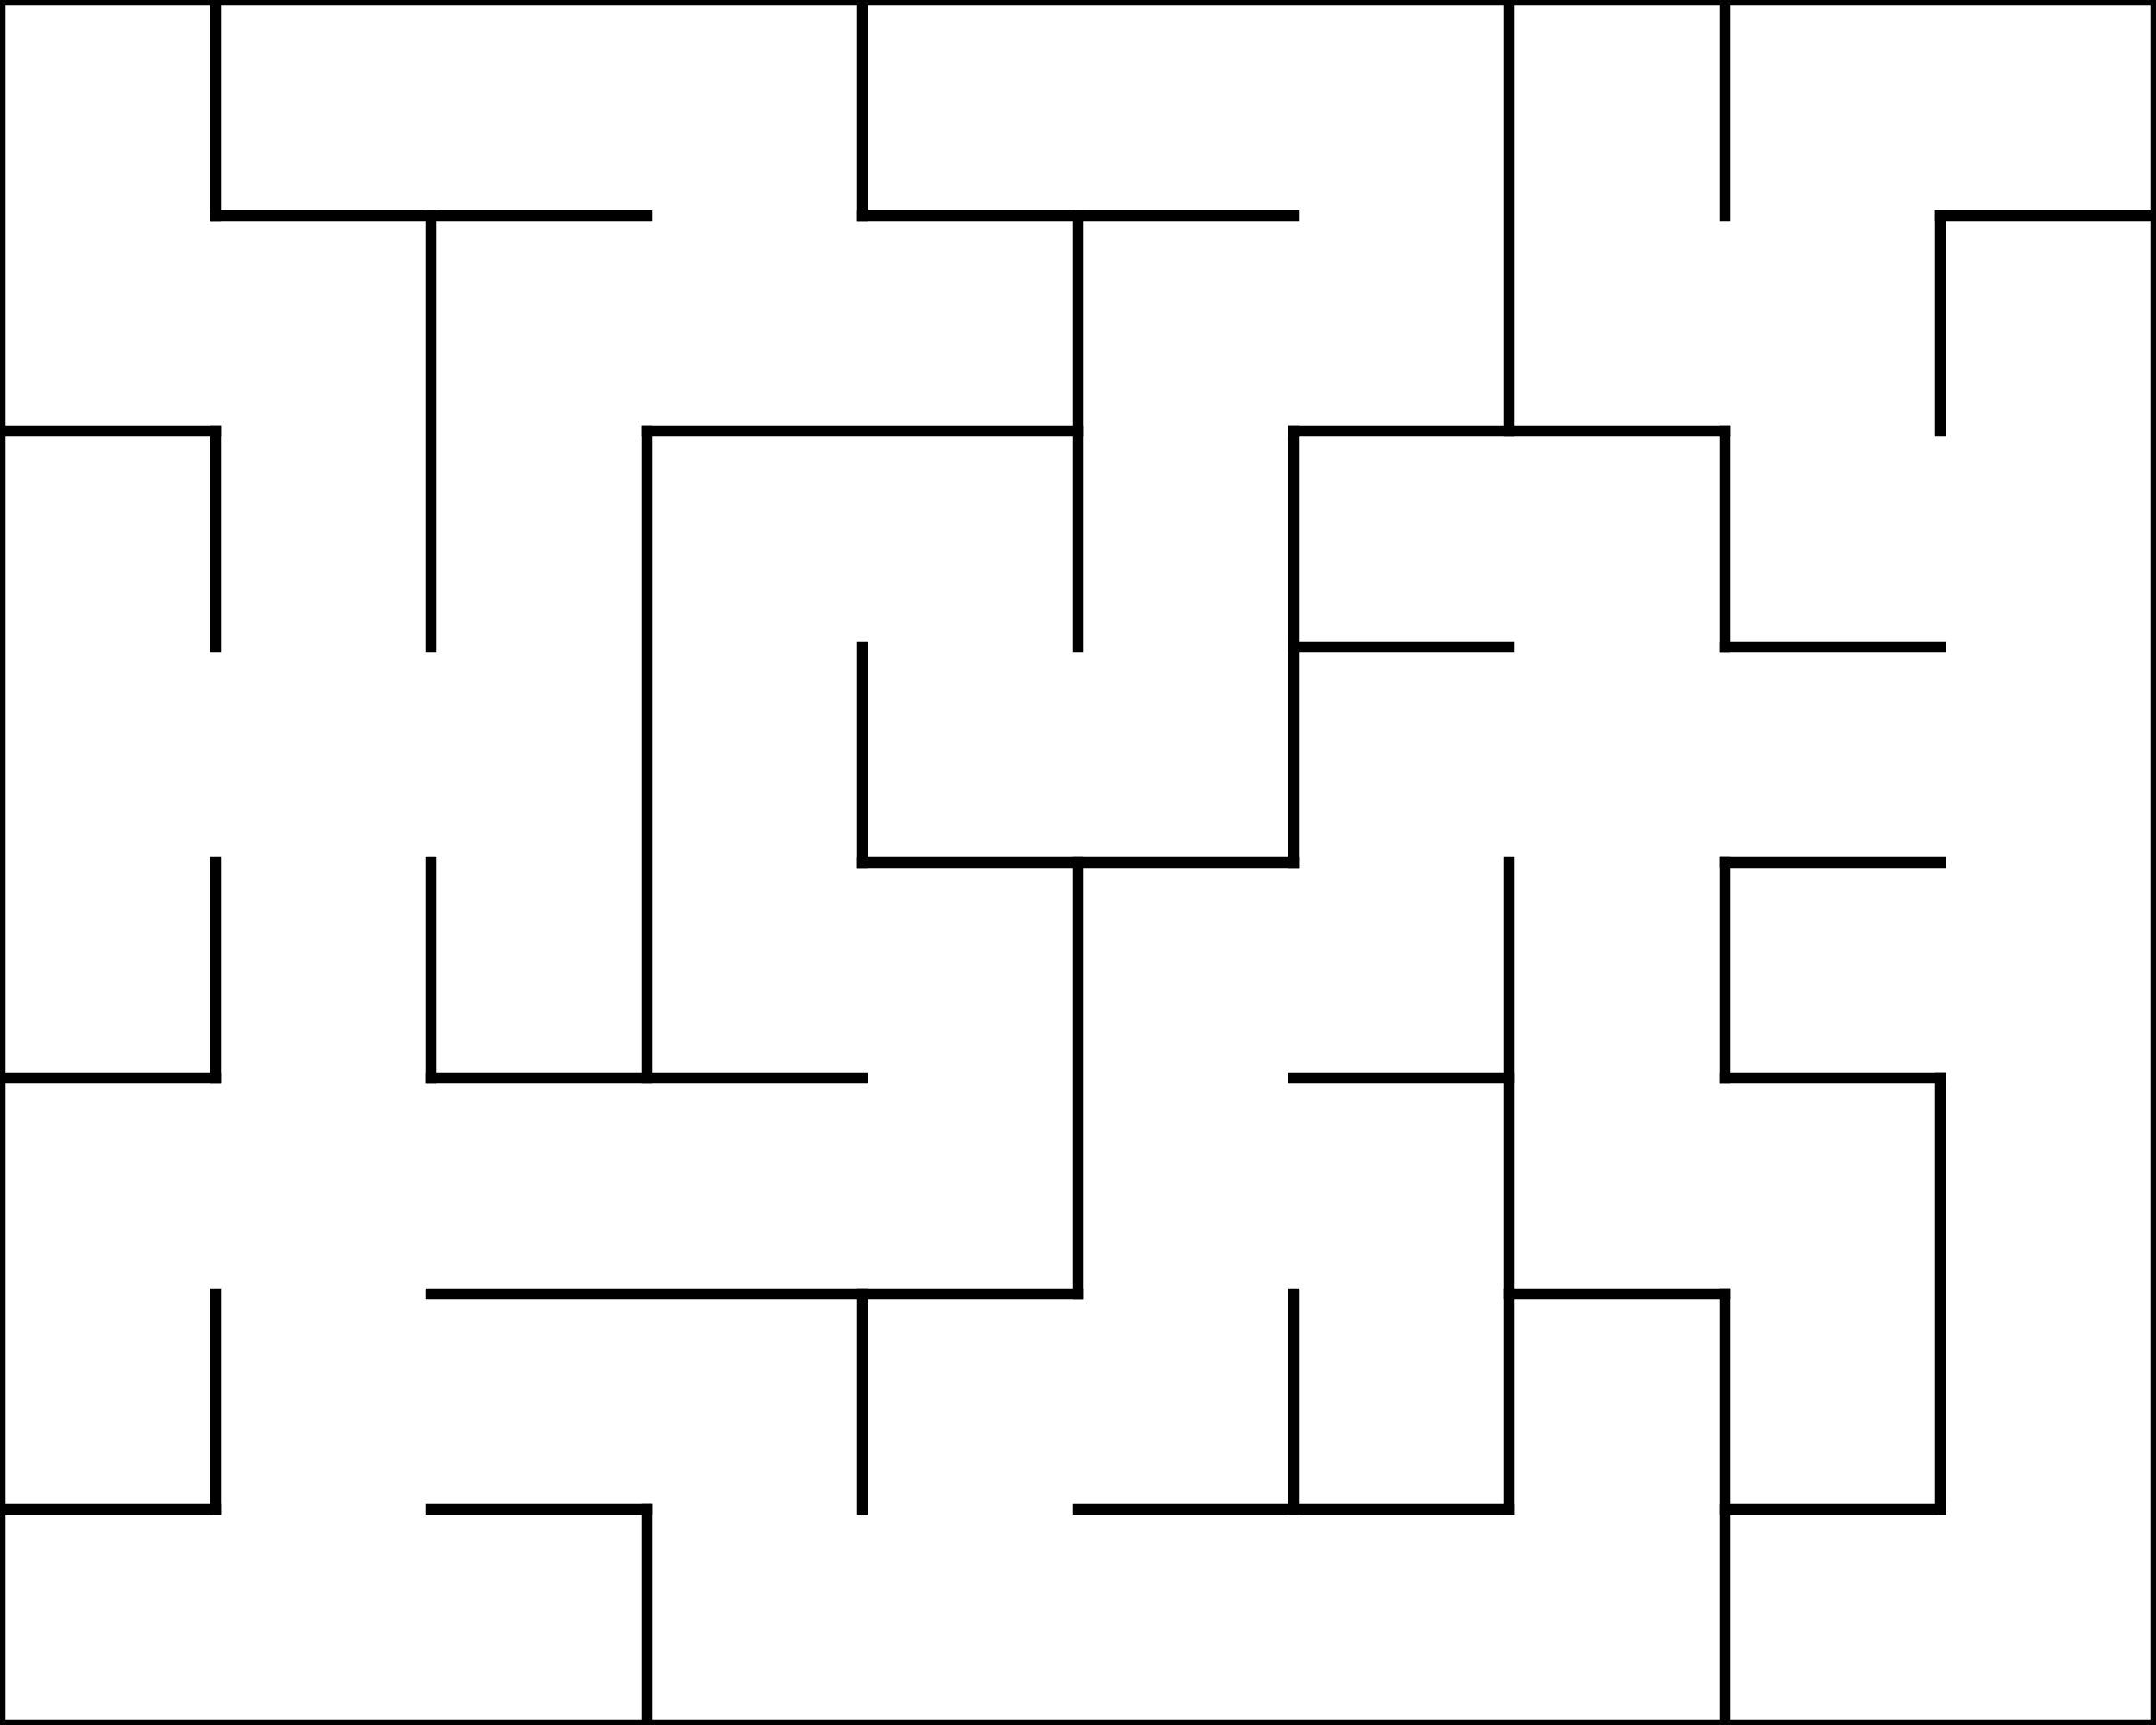 <?xml version="1.0" encoding="UTF-8" standalone="no"?>
<!-- Created with Inkscape (http://www.inkscape.org/) -->

<svg
   xmlns:dc="http://purl.org/dc/elements/1.1/"
   xmlns:cc="http://creativecommons.org/ns#"
   xmlns:rdf="http://www.w3.org/1999/02/22-rdf-syntax-ns#"
   xmlns:svg="http://www.w3.org/2000/svg"
   xmlns="http://www.w3.org/2000/svg"
   xmlns:sodipodi="http://sodipodi.sourceforge.net/DTD/sodipodi-0.dtd"
   xmlns:inkscape="http://www.inkscape.org/namespaces/inkscape"
   width="14173.228"
   height="11338.582"
   id="svg2"
   version="1.1"
   inkscape:version="0.48.4 r9939"
   sodipodi:docname="New document 1">
  <defs
     id="defs4" />
  <sodipodi:namedview
     id="base"
     pagecolor="#ffffff"
     bordercolor="#666666"
     borderopacity="1.0"
     inkscape:pageopacity="0.0"
     inkscape:pageshadow="2"
     inkscape:zoom="0.061871843"
     inkscape:cx="5778.7087"
     inkscape:cy="5377.979"
     inkscape:document-units="mm"
     inkscape:current-layer="layer1"
     showgrid="true"
     units="mm"
     inkscape:snap-nodes="false"
     inkscape:snap-to-guides="true"
     inkscape:snap-global="true"
     inkscape:snap-grids="true"
     inkscape:snap-bbox="true"
     inkscape:window-width="1678"
     inkscape:window-height="1029"
     inkscape:window-x="1280"
     inkscape:window-y="19"
     inkscape:window-maximized="0">
    <inkscape:grid
       type="xygrid"
       id="grid2987"
       units="mm"
       empspacing="4"
       visible="true"
       enabled="true"
       snapvisiblegridlinesonly="true"
       spacingx="100mm"
       spacingy="100mm"
       dotted="false" />
  </sodipodi:namedview>
  <g
     inkscape:label="Layer 1"
     inkscape:groupmode="layer"
     id="layer1"
     transform="translate(0,10286.221)">
    <line
       style="fill:none;stroke:#000000;stroke-width:70.866;stroke-linecap:square;stroke-miterlimit:4;stroke-dasharray:none"
       id="line14"
       y2="-8868.899"
       x2="4251.968"
       y1="-8868.899"
       x1="1417.323" />
    <line
       style="fill:none;stroke:#000000;stroke-width:70.866;stroke-linecap:square;stroke-miterlimit:4;stroke-dasharray:none"
       id="line16"
       y2="-8868.899"
       x2="8503.936"
       y1="-8868.899"
       x1="5669.292" />
    <line
       style="fill:none;stroke:#000000;stroke-width:70.866;stroke-linecap:square;stroke-miterlimit:4;stroke-dasharray:none"
       id="line18"
       y2="-8868.899"
       x2="14173.229"
       y1="-8868.899"
       x1="12755.905" />
    <line
       style="fill:none;stroke:#000000;stroke-width:70.866;stroke-linecap:square;stroke-miterlimit:4;stroke-dasharray:none"
       id="line20"
       y2="-7451.577"
       x2="1417.323"
       y1="-7451.577"
       x1="0" />
    <line
       style="fill:none;stroke:#000000;stroke-width:70.866;stroke-linecap:square;stroke-miterlimit:4;stroke-dasharray:none"
       id="line22"
       y2="-7451.577"
       x2="7086.614"
       y1="-7451.577"
       x1="4251.968" />
    <line
       style="fill:none;stroke:#000000;stroke-width:70.866;stroke-linecap:square;stroke-miterlimit:4;stroke-dasharray:none"
       id="line24"
       y2="-7451.577"
       x2="11338.583"
       y1="-7451.577"
       x1="8503.936" />
    <line
       style="fill:none;stroke:#000000;stroke-width:70.866;stroke-linecap:square;stroke-miterlimit:4;stroke-dasharray:none"
       id="line26"
       y2="-6034.254"
       x2="9921.26"
       y1="-6034.254"
       x1="8503.936" />
    <line
       style="fill:none;stroke:#000000;stroke-width:70.866;stroke-linecap:square;stroke-miterlimit:4;stroke-dasharray:none"
       id="line28"
       y2="-6034.254"
       x2="12755.905"
       y1="-6034.254"
       x1="11338.583" />
    <line
       style="fill:none;stroke:#000000;stroke-width:70.866;stroke-linecap:square;stroke-miterlimit:4;stroke-dasharray:none"
       id="line30"
       y2="-4616.931"
       x2="8503.936"
       y1="-4616.931"
       x1="5669.292" />
    <line
       style="fill:none;stroke:#000000;stroke-width:70.866;stroke-linecap:square;stroke-miterlimit:4;stroke-dasharray:none"
       id="line32"
       y2="-4616.931"
       x2="12755.905"
       y1="-4616.931"
       x1="11338.583" />
    <line
       style="fill:none;stroke:#000000;stroke-width:70.866;stroke-linecap:square;stroke-miterlimit:4;stroke-dasharray:none"
       id="line34"
       y2="-3199.608"
       x2="1417.323"
       y1="-3199.608"
       x1="0" />
    <line
       style="fill:none;stroke:#000000;stroke-width:70.866;stroke-linecap:square;stroke-miterlimit:4;stroke-dasharray:none"
       id="line36"
       y2="-3199.608"
       x2="5669.292"
       y1="-3199.608"
       x1="2834.646" />
    <line
       style="fill:none;stroke:#000000;stroke-width:70.866;stroke-linecap:square;stroke-miterlimit:4;stroke-dasharray:none"
       id="line38"
       y2="-3199.608"
       x2="9921.26"
       y1="-3199.608"
       x1="8503.936" />
    <line
       style="fill:none;stroke:#000000;stroke-width:70.866;stroke-linecap:square;stroke-miterlimit:4;stroke-dasharray:none"
       id="line40"
       y2="-3199.608"
       x2="12755.905"
       y1="-3199.608"
       x1="11338.583" />
    <line
       style="fill:none;stroke:#000000;stroke-width:70.866;stroke-linecap:square;stroke-miterlimit:4;stroke-dasharray:none"
       id="line42"
       y2="-1782.285"
       x2="7086.614"
       y1="-1782.285"
       x1="2834.646" />
    <line
       style="fill:none;stroke:#000000;stroke-width:70.866;stroke-linecap:square;stroke-miterlimit:4;stroke-dasharray:none"
       id="line44"
       y2="-1782.285"
       x2="11338.583"
       y1="-1782.285"
       x1="9921.26" />
    <line
       style="fill:none;stroke:#000000;stroke-width:70.866;stroke-linecap:square;stroke-miterlimit:4;stroke-dasharray:none"
       id="line46"
       y2="-364.962"
       x2="1417.323"
       y1="-364.962"
       x1="0" />
    <line
       style="fill:none;stroke:#000000;stroke-width:70.866;stroke-linecap:square;stroke-miterlimit:4;stroke-dasharray:none"
       id="line48"
       y2="-364.962"
       x2="4251.968"
       y1="-364.962"
       x1="2834.646" />
    <line
       style="fill:none;stroke:#000000;stroke-width:70.866;stroke-linecap:square;stroke-miterlimit:4;stroke-dasharray:none"
       id="line50"
       y2="-364.962"
       x2="9921.26"
       y1="-364.962"
       x1="7086.614" />
    <line
       style="fill:none;stroke:#000000;stroke-width:70.866;stroke-linecap:square;stroke-miterlimit:4;stroke-dasharray:none"
       id="line52"
       y2="-364.962"
       x2="12755.905"
       y1="-364.962"
       x1="11338.583" />
    <line
       style="fill:none;stroke:#000000;stroke-width:70.866;stroke-linecap:square;stroke-miterlimit:4;stroke-dasharray:none"
       id="line60"
       y2="-8868.899"
       x2="1417.323"
       y1="-10286.223"
       x1="1417.323" />
    <line
       style="fill:none;stroke:#000000;stroke-width:70.866;stroke-linecap:square;stroke-miterlimit:4;stroke-dasharray:none"
       id="line62"
       y2="-6034.254"
       x2="1417.323"
       y1="-7451.577"
       x1="1417.323" />
    <line
       style="fill:none;stroke:#000000;stroke-width:70.866;stroke-linecap:square;stroke-miterlimit:4;stroke-dasharray:none"
       id="line64"
       y2="-3199.608"
       x2="1417.323"
       y1="-4616.931"
       x1="1417.323" />
    <line
       style="fill:none;stroke:#000000;stroke-width:70.866;stroke-linecap:square;stroke-miterlimit:4;stroke-dasharray:none"
       id="line66"
       y2="-364.962"
       x2="1417.323"
       y1="-1782.285"
       x1="1417.323" />
    <line
       style="fill:none;stroke:#000000;stroke-width:70.866;stroke-linecap:square;stroke-miterlimit:4;stroke-dasharray:none"
       id="line68"
       y2="-6034.254"
       x2="2834.646"
       y1="-8868.899"
       x1="2834.646" />
    <line
       style="fill:none;stroke:#000000;stroke-width:70.866;stroke-linecap:square;stroke-miterlimit:4;stroke-dasharray:none"
       id="line70"
       y2="-3199.608"
       x2="2834.646"
       y1="-4616.931"
       x1="2834.646" />
    <line
       style="fill:none;stroke:#000000;stroke-width:70.866;stroke-linecap:square;stroke-miterlimit:4;stroke-dasharray:none"
       id="line72"
       y2="-3199.608"
       x2="4251.968"
       y1="-7451.577"
       x1="4251.968" />
    <line
       style="fill:none;stroke:#000000;stroke-width:70.866;stroke-linecap:square;stroke-miterlimit:4;stroke-dasharray:none"
       id="line74"
       y2="1052.36"
       x2="4251.968"
       y1="-364.962"
       x1="4251.968" />
    <line
       style="fill:none;stroke:#000000;stroke-width:70.866;stroke-linecap:square;stroke-miterlimit:4;stroke-dasharray:none"
       id="line76"
       y2="-8868.899"
       x2="5669.292"
       y1="-10286.223"
       x1="5669.292" />
    <line
       style="fill:none;stroke:#000000;stroke-width:70.866;stroke-linecap:square;stroke-miterlimit:4;stroke-dasharray:none"
       id="line78"
       y2="-4616.931"
       x2="5669.292"
       y1="-6034.254"
       x1="5669.292" />
    <line
       style="fill:none;stroke:#000000;stroke-width:70.866;stroke-linecap:square;stroke-miterlimit:4;stroke-dasharray:none"
       id="line80"
       y2="-364.962"
       x2="5669.292"
       y1="-1782.285"
       x1="5669.292" />
    <line
       style="fill:none;stroke:#000000;stroke-width:70.866;stroke-linecap:square;stroke-miterlimit:4;stroke-dasharray:none"
       id="line82"
       y2="-6034.254"
       x2="7086.614"
       y1="-8868.899"
       x1="7086.614" />
    <line
       style="fill:none;stroke:#000000;stroke-width:70.866;stroke-linecap:square;stroke-miterlimit:4;stroke-dasharray:none"
       id="line84"
       y2="-1782.285"
       x2="7086.614"
       y1="-4616.931"
       x1="7086.614" />
    <line
       style="fill:none;stroke:#000000;stroke-width:70.866;stroke-linecap:square;stroke-miterlimit:4;stroke-dasharray:none"
       id="line86"
       y2="-4616.931"
       x2="8503.936"
       y1="-7451.577"
       x1="8503.936" />
    <line
       style="fill:none;stroke:#000000;stroke-width:70.866;stroke-linecap:square;stroke-miterlimit:4;stroke-dasharray:none"
       id="line88"
       y2="-364.962"
       x2="8503.936"
       y1="-1782.285"
       x1="8503.936" />
    <line
       style="fill:none;stroke:#000000;stroke-width:70.866;stroke-linecap:square;stroke-miterlimit:4;stroke-dasharray:none"
       id="line90"
       y2="-7451.577"
       x2="9921.26"
       y1="-10286.223"
       x1="9921.26" />
    <line
       style="fill:none;stroke:#000000;stroke-width:70.866;stroke-linecap:square;stroke-miterlimit:4;stroke-dasharray:none"
       id="line92"
       y2="-364.962"
       x2="9921.26"
       y1="-4616.931"
       x1="9921.26" />
    <line
       style="fill:none;stroke:#000000;stroke-width:70.866;stroke-linecap:square;stroke-miterlimit:4;stroke-dasharray:none"
       id="line94"
       y2="-8868.899"
       x2="11338.583"
       y1="-10286.223"
       x1="11338.583" />
    <line
       style="fill:none;stroke:#000000;stroke-width:70.866;stroke-linecap:square;stroke-miterlimit:4;stroke-dasharray:none"
       id="line96"
       y2="-6034.254"
       x2="11338.583"
       y1="-7451.577"
       x1="11338.583" />
    <line
       style="fill:none;stroke:#000000;stroke-width:70.866;stroke-linecap:square;stroke-miterlimit:4;stroke-dasharray:none"
       id="line98"
       y2="-3199.608"
       x2="11338.583"
       y1="-4616.931"
       x1="11338.583" />
    <line
       style="fill:none;stroke:#000000;stroke-width:70.866;stroke-linecap:square;stroke-miterlimit:4;stroke-dasharray:none"
       id="line100"
       y2="1052.36"
       x2="11338.583"
       y1="-1782.285"
       x1="11338.583" />
    <line
       style="fill:none;stroke:#000000;stroke-width:70.866;stroke-linecap:square;stroke-miterlimit:4;stroke-dasharray:none"
       id="line102"
       y2="-7451.577"
       x2="12755.905"
       y1="-8868.899"
       x1="12755.905" />
    <line
       style="fill:none;stroke:#000000;stroke-width:70.866;stroke-linecap:square;stroke-miterlimit:4;stroke-dasharray:none"
       id="line104"
       y2="-364.962"
       x2="12755.905"
       y1="-3199.608"
       x1="12755.905" />
    <rect
       style="fill:none;stroke:#000000;stroke-width:70.866;stroke-linecap:square;stroke-linejoin:miter;stroke-miterlimit:4;stroke-opacity:1;stroke-dasharray:none;stroke-dashoffset:0"
       id="rect3915"
       width="14173.229"
       height="11338.582"
       x="0"
       y="-10286.221" />
  </g>
</svg>
